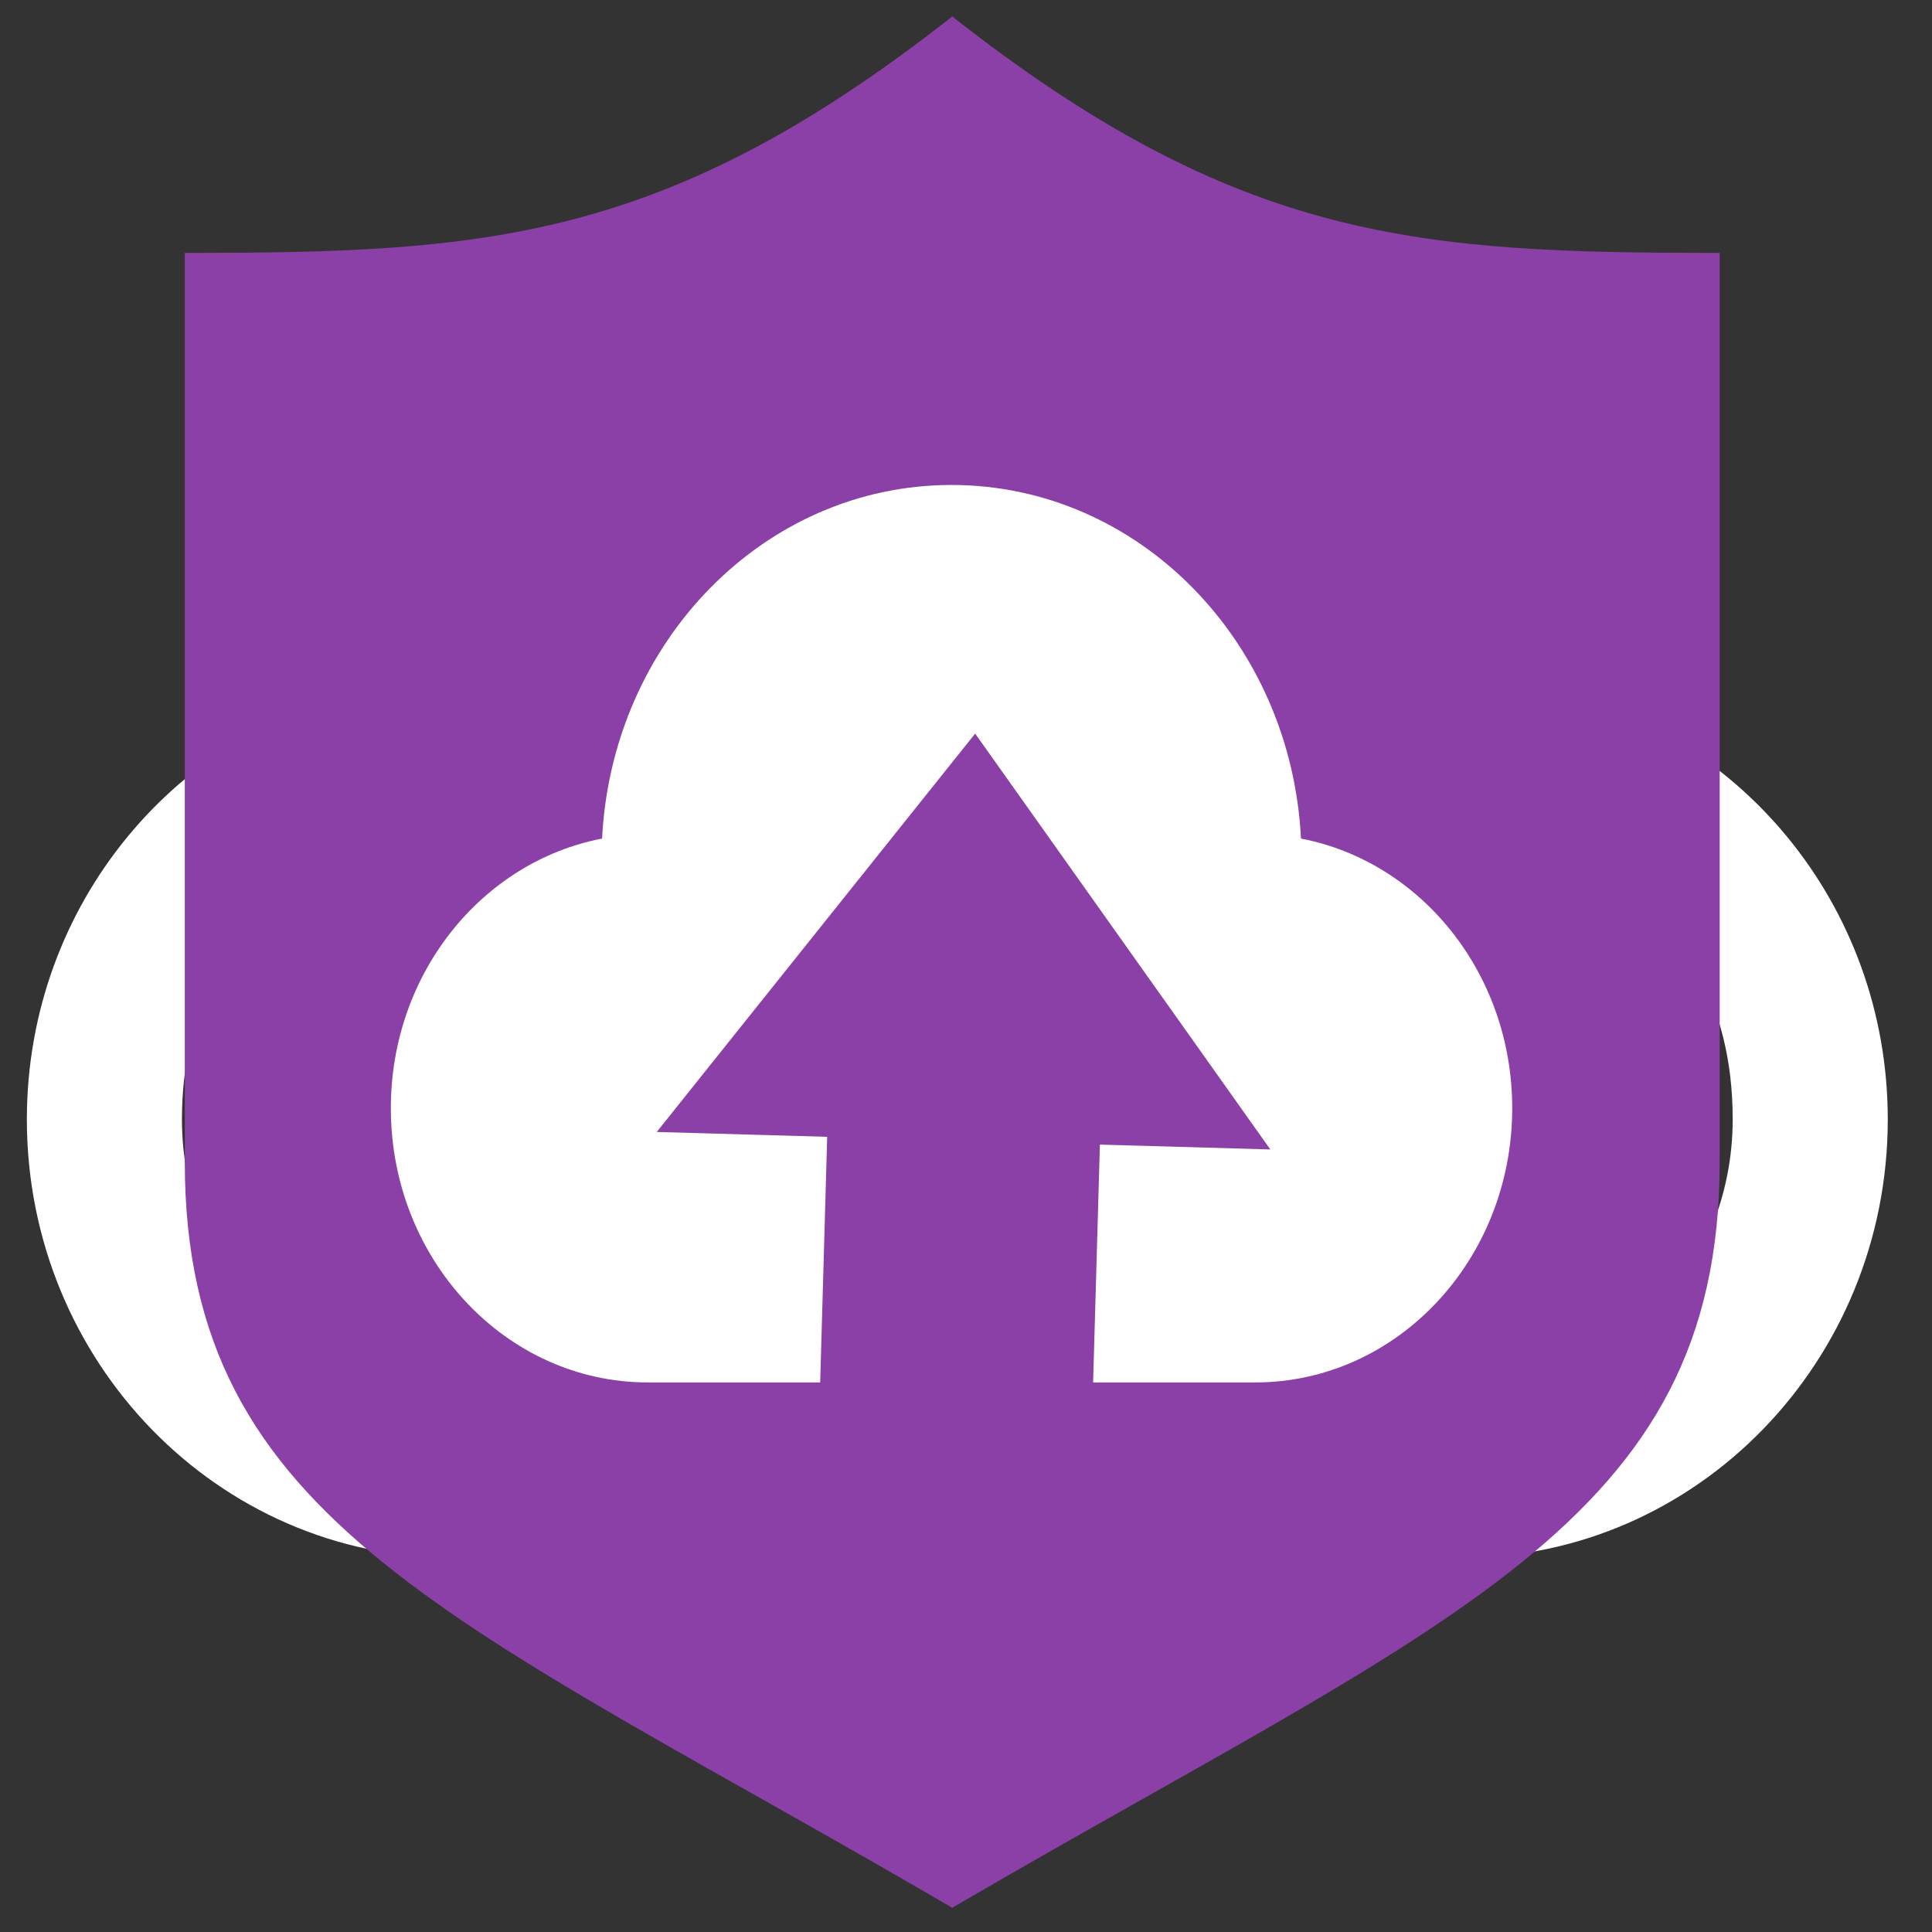 <?xml version="1.0" encoding="UTF-8" standalone="no"?>
<svg
   xmlns:dc="http://purl.org/dc/elements/1.1/"
   xmlns:cc="http://creativecommons.org/ns#"
   xmlns:rdf="http://www.w3.org/1999/02/22-rdf-syntax-ns#"
   xmlns:svg="http://www.w3.org/2000/svg"
   xmlns="http://www.w3.org/2000/svg"
   xmlns:sodipodi="http://sodipodi.sourceforge.net/DTD/sodipodi-0.dtd"
   xmlns:inkscape="http://www.inkscape.org/namespaces/inkscape"
   width="544.2"
   height="544.2"
   viewBox="0 0 544.2 544.2"
   version="1.1"
   id="svg4590"
   sodipodi:docname="backup-icon.svg"
   inkscape:version="0.92.2 (5c3e80d, 2017-08-06)">
  <rect x="0" y="0" width="544.2" height="544.2" fill="#333333" stroke="none"/>
  <defs
     id="defs4594" />
  <sodipodi:namedview
     pagecolor="#ffffff"
     bordercolor="#666666"
     borderopacity="1"
     objecttolerance="10"
     gridtolerance="10"
     guidetolerance="10"
     inkscape:pageopacity="0"
     inkscape:pageshadow="2"
     inkscape:window-width="1920"
     inkscape:window-height="1017"
     id="namedview4592"
     showgrid="false"
     showguides="false"
     inkscape:zoom="0.86732817"
     inkscape:cx="222.94404"
     inkscape:cy="253.22584"
     inkscape:window-x="-8"
     inkscape:window-y="26"
     inkscape:window-maximized="1"
     inkscape:current-layer="svg4590" />
  <path
     id="path9000"
     d="m 269.654,79.534 c 75.416,0 128.663,62.807 121.587,152.245 38.112,-1.033 96.82,16.864 96.82,83.533 0,43.338 -34.29,78.593 -76.442,78.593 H 127.69 c -42.152,0 -76.442,-35.254 -76.442,-78.593 0,-62.807 54.143,-86.07 96.82,-83.533 -3.647,-94.715 48.224,-152.245 121.587,-152.245 z m 0,-44.91 c -87.494,0 -158.716,70.531 -163.346,159.251 -56.13,10.397 -98.742,60.763 -98.742,121.437 0,68.196 53.794,123.503 120.124,123.503 h 283.928 c 66.33,0 120.124,-55.307 120.124,-123.503 0,-60.673 -42.611,-111.04 -98.742,-121.437 C 428.37,105.155 357.148,34.624 269.654,34.624 Z"
     inkscape:connector-curvature="0"
     style="fill:#ffffff;stroke-width:22.146" />
  <path
     id="path9984"
     d="M 268.224,4.644 C 187.256,68.261 136.504,71.235 52.053,71.235 V 327.278 c 0,102.173 76.933,128.832 216.171,210.095 C 407.462,456.109 484.394,429.451 484.394,327.278 V 71.235 c -84.451,0 -135.203,-2.974 -216.17,-66.591 z"
     inkscape:connector-curvature="0"
     style="fill:#8a40a7;fill-opacity:1;stroke-width:23.09" />
  <path
     id="path10865"
     d="m 268.024,136.603 c -52.723,0 -95.642,44.113 -98.432,99.602 -33.824,6.503 -59.501,38.004 -59.501,75.952 0,42.653 32.416,77.244 72.386,77.244 h 171.094 c 39.97,0 72.386,-34.591 72.386,-77.244 0,-37.948 -25.677,-69.449 -59.501,-75.952 -2.79,-55.489 -45.709,-99.602 -98.432,-99.602 z"
     inkscape:connector-curvature="0"
     style="fill:#ffffff;stroke-width:13.596" />
  <path
     id="path10323"
     d="m 274.679,206.634 -89.686,112.213 48.009,1.369 -3.271,114.677 76.814,2.191 3.271,-114.677 48.009,1.369 z"
     inkscape:connector-curvature="0"
     style="fill:#8a40a7;stroke-width:9.583;fill-opacity:1" />
</svg>
